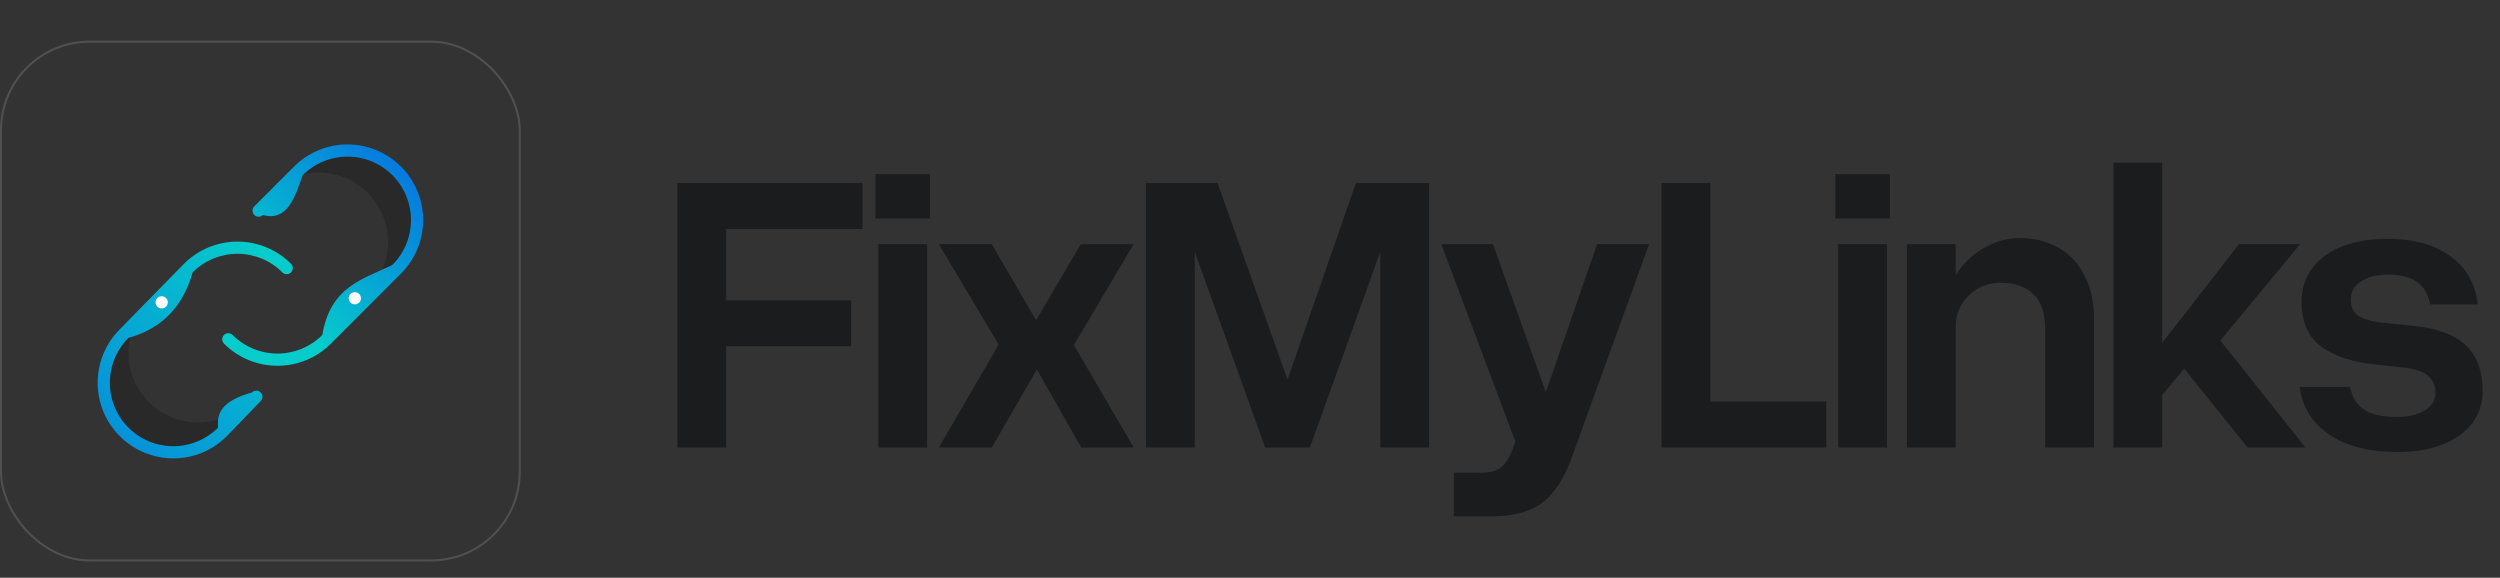 <svg width="1229" height="284" viewBox="0 0 1229 284" fill="none" xmlns="http://www.w3.org/2000/svg">
<rect x="0" y="0" width="1229" height="284" fill="#333333" stroke="none"/>
<rect x="0.5" y="20.5" width="255" height="255" rx="43.5" stroke="#888888" stroke-opacity="0.35"/>
<path opacity="0.2" d="M121.486 197.637C115.076 204.047 106.382 207.648 97.317 207.648C88.252 207.648 79.558 204.047 73.148 197.637C67.64 192.127 64.179 184.9 63.339 177.154C62.499 169.408 64.33 161.607 68.529 155.044L61.01 162.716C54.6 169.126 50.999 177.82 50.999 186.885C50.999 195.95 54.6 204.644 61.01 211.054C67.42 217.464 76.114 221.065 85.179 221.065C94.244 221.065 102.937 217.464 109.347 211.054L126.012 193.751L126.265 192.675L121.486 197.637Z" fill="black"/>
<path opacity="0.2" d="M137.36 90.74C144.853 85.637 154.065 83.719 162.972 85.409C171.878 87.098 179.748 92.257 184.851 99.749C189.236 106.19 191.289 113.935 190.671 121.702C190.052 129.469 186.799 136.791 181.45 142.457L190.268 136.321C197.761 131.218 202.919 123.348 204.609 114.441C206.298 105.535 204.381 96.323 199.278 88.83C194.175 81.338 186.304 76.179 177.398 74.49C168.492 72.8 159.279 74.718 151.787 79.821L132.19 93.715L131.74 94.724L137.36 90.74Z" fill="black"/>
<path d="M85.179 225.341C77.826 225.341 70.637 223.161 64.523 219.075C58.409 214.99 53.644 209.184 50.83 202.39C48.016 195.597 47.28 188.121 48.714 180.91C50.149 173.698 53.69 167.073 58.889 161.874L90.441 129.684C93.892 126.227 97.99 123.484 102.502 121.612C107.014 119.74 111.851 118.775 116.736 118.773C121.62 118.771 126.458 119.732 130.971 121.601C135.484 123.469 139.585 126.209 143.039 129.663C143.602 130.225 143.917 130.988 143.917 131.783C143.917 132.578 143.602 133.34 143.039 133.903C142.477 134.465 141.715 134.781 140.919 134.781C140.124 134.781 139.362 134.465 138.8 133.903C132.952 128.055 125.021 124.77 116.751 124.77C108.481 124.77 100.55 128.055 94.702 133.903C90.068 150.24 80.055 161.45 63.151 166.093C60.251 168.986 57.949 172.422 56.377 176.206C54.806 179.989 53.995 184.045 53.991 188.142C53.988 192.239 54.792 196.296 56.357 200.082C57.922 203.868 60.218 207.308 63.114 210.207C66.009 213.105 69.448 215.404 73.232 216.973C77.016 218.542 81.073 219.35 85.17 219.35C89.266 219.351 93.323 218.544 97.108 216.976C100.893 215.408 104.332 213.109 107.228 210.212C106.545 203.509 108.503 197.209 123.852 192.949C124.125 192.664 124.452 192.436 124.813 192.277C125.174 192.119 125.563 192.033 125.957 192.025C126.352 192.017 126.744 192.087 127.111 192.231C127.478 192.375 127.813 192.59 128.097 192.863C128.382 193.137 128.609 193.464 128.766 193.825C128.924 194.187 129.008 194.576 129.015 194.971C129.022 195.365 128.951 195.757 128.806 196.124C128.661 196.491 128.446 196.825 128.171 197.109L111.507 214.411C108.06 217.885 103.958 220.64 99.439 222.516C94.919 224.393 90.072 225.353 85.179 225.341Z" fill="url(#paint0_linear_1_30)"/>
<path d="M136.402 179.804C131.518 179.817 126.679 178.861 122.166 176.992C117.654 175.123 113.557 172.377 110.113 168.914C109.55 168.351 109.235 167.589 109.235 166.793C109.235 165.998 109.551 165.235 110.113 164.673C110.676 164.111 111.438 163.795 112.233 163.795C113.029 163.795 113.791 164.111 114.354 164.674C117.249 167.569 120.686 169.866 124.469 171.433C128.253 173 132.307 173.807 136.402 173.807C140.497 173.807 144.552 173 148.335 171.433C152.118 169.866 155.555 167.569 158.451 164.674C162.446 140.603 178.738 137.206 192.898 130.227C195.794 127.331 198.091 123.894 199.658 120.111C201.225 116.328 202.031 112.273 202.031 108.178C202.031 104.083 201.225 100.028 199.658 96.245C198.091 92.462 195.794 89.025 192.898 86.129C190.003 83.234 186.565 80.937 182.782 79.37C178.999 77.803 174.944 76.996 170.849 76.996C166.754 76.996 162.699 77.803 158.916 79.37C155.133 80.937 151.696 83.234 148.8 86.129C144.861 97.494 140.993 108.993 129.261 105.668C128.983 105.947 128.652 106.168 128.288 106.318C127.925 106.469 127.535 106.546 127.141 106.546C126.346 106.546 125.583 106.231 125.021 105.668C124.459 105.106 124.143 104.344 124.143 103.548C124.143 102.753 124.459 101.991 125.021 101.428L144.56 81.889C148.012 78.437 152.111 75.698 156.621 73.83C161.132 71.962 165.967 71 170.849 71C175.731 71 180.566 71.962 185.076 73.83C189.587 75.698 193.685 78.437 197.138 81.889C200.59 85.341 203.329 89.44 205.197 93.951C207.065 98.461 208.027 103.296 208.027 108.178C208.027 113.06 207.065 117.895 205.197 122.405C203.329 126.916 200.59 131.015 197.138 134.467L162.691 168.914C159.246 172.377 155.15 175.123 150.637 176.992C146.125 178.861 141.286 179.817 136.402 179.804Z" fill="url(#paint1_linear_1_30)"/>
<path d="M79.489 151.625C81.145 151.625 82.487 150.282 82.487 148.627C82.487 146.971 81.145 145.628 79.489 145.628C77.833 145.628 76.49 146.971 76.49 148.627C76.49 150.282 77.833 151.625 79.489 151.625Z" fill="white"/>
<path d="M174.436 149.626C176.092 149.626 177.435 148.284 177.435 146.628C177.435 144.972 176.092 143.629 174.436 143.629C172.78 143.629 171.438 144.972 171.438 146.628C171.438 148.284 172.78 149.626 174.436 149.626Z" fill="white"/>
<path d="M424 90V112.6H357V147.6H418.4V170.2H357V220H333V90H424ZM430.384 85.6H457.184V107.4H430.384V85.6ZM431.784 120H455.784V220H431.784V120ZM461.539 120H487.539L509.339 157.4L531.339 120H557.339L527.939 169.6L557.339 220H531.539L509.739 181.6L487.539 220H461.539L490.939 169.4L461.539 120ZM643.952 220H621.952L587.352 123.8V220H563.352V90H598.552L632.952 186.6L666.552 90H702.552V220H678.552V123.8L643.952 220ZM714.731 232.4H727.931C732.065 232.4 735.265 231.6 737.531 230C739.798 228.4 741.665 225.733 743.131 222L744.931 217L708.531 120H733.931L759.931 192.8L785.131 120H810.731L772.931 224.2C770.398 231.4 767.398 237.133 763.931 241.4C760.598 245.8 756.465 248.933 751.531 250.8C746.731 252.8 740.798 253.8 733.731 253.8H714.731V232.4ZM897.789 220H816.789V90H840.789V197.4H897.789V220ZM902.259 85.6H929.059V107.4H902.259V85.6ZM903.659 120H927.659V220H903.659V120ZM1005.41 162C1005.41 153.867 1003.41 148 999.414 144.4C995.547 140.8 990.281 139 983.614 139C979.481 139 975.747 139.933 972.414 141.8C969.081 143.667 966.414 146.267 964.414 149.6C962.414 152.8 961.414 156.533 961.414 160.8L954.614 159.6C954.747 150.667 956.681 143.067 960.414 136.8C964.281 130.4 969.081 125.533 974.814 122.2C980.681 118.733 986.681 117 992.814 117C999.881 117 1006.15 118.533 1011.61 121.6C1017.21 124.667 1021.55 129.2 1024.61 135.2C1027.81 141.067 1029.41 148.333 1029.41 157V220H1005.41V162ZM937.414 120H961.414V220H937.414V120ZM1038.94 80H1062.94V220H1038.94V80ZM1100.74 120H1130.74L1091.54 167.4L1133.34 220H1104.94L1073.74 181.2L1060.94 196.6L1052.14 182.4L1100.74 120ZM1182.45 180.8L1164.45 178.8C1153.52 177.2 1145.25 174 1139.65 169.2C1134.18 164.4 1131.45 157.533 1131.45 148.6C1131.45 139 1135.25 131.4 1142.85 125.8C1150.45 120.2 1160.78 117.4 1173.85 117.4C1186.52 117.4 1196.78 120.267 1204.65 126C1212.52 131.733 1216.98 139.6 1218.05 149.6H1194.65C1193.72 144.667 1191.58 141 1188.25 138.6C1184.92 136.2 1180.18 135 1174.05 135C1168.45 135 1163.98 136.133 1160.65 138.4C1157.32 140.533 1155.65 143.467 1155.65 147.2C1155.65 150.667 1156.78 153.267 1159.05 155C1161.32 156.6 1164.72 157.733 1169.25 158.4L1188.25 160.4C1199.45 161.733 1207.58 165 1212.65 170.2C1217.85 175.267 1220.45 182.667 1220.45 192.4C1220.45 198.4 1218.72 203.667 1215.25 208.2C1211.78 212.6 1206.92 216.067 1200.65 218.6C1194.38 221 1186.98 222.2 1178.45 222.2C1164.58 222.2 1153.45 219.333 1145.05 213.6C1136.65 207.867 1131.78 200.067 1130.45 190.2H1155.25C1156.32 195.267 1158.65 199 1162.25 201.4C1165.98 203.8 1171.32 205 1178.25 205C1183.98 205 1188.58 203.933 1192.05 201.8C1195.52 199.667 1197.25 196.733 1197.25 193C1197.25 185.933 1192.32 181.867 1182.45 180.8Z" fill="#1A1C1E"/>
<defs>
<linearGradient id="paint0_linear_1_30" x1="27" y1="246.5" x2="141" y2="132.5" gradientUnits="userSpaceOnUse">
<stop stop-color="#067BDE"/>
<stop offset="1" stop-color="#06CDCB"/>
</linearGradient>
<linearGradient id="paint1_linear_1_30" x1="196.5" y1="82" x2="131" y2="146.5" gradientUnits="userSpaceOnUse">
<stop stop-color="#067BDE"/>
<stop offset="1" stop-color="#06CDCB"/>
</linearGradient>
</defs>
</svg>
